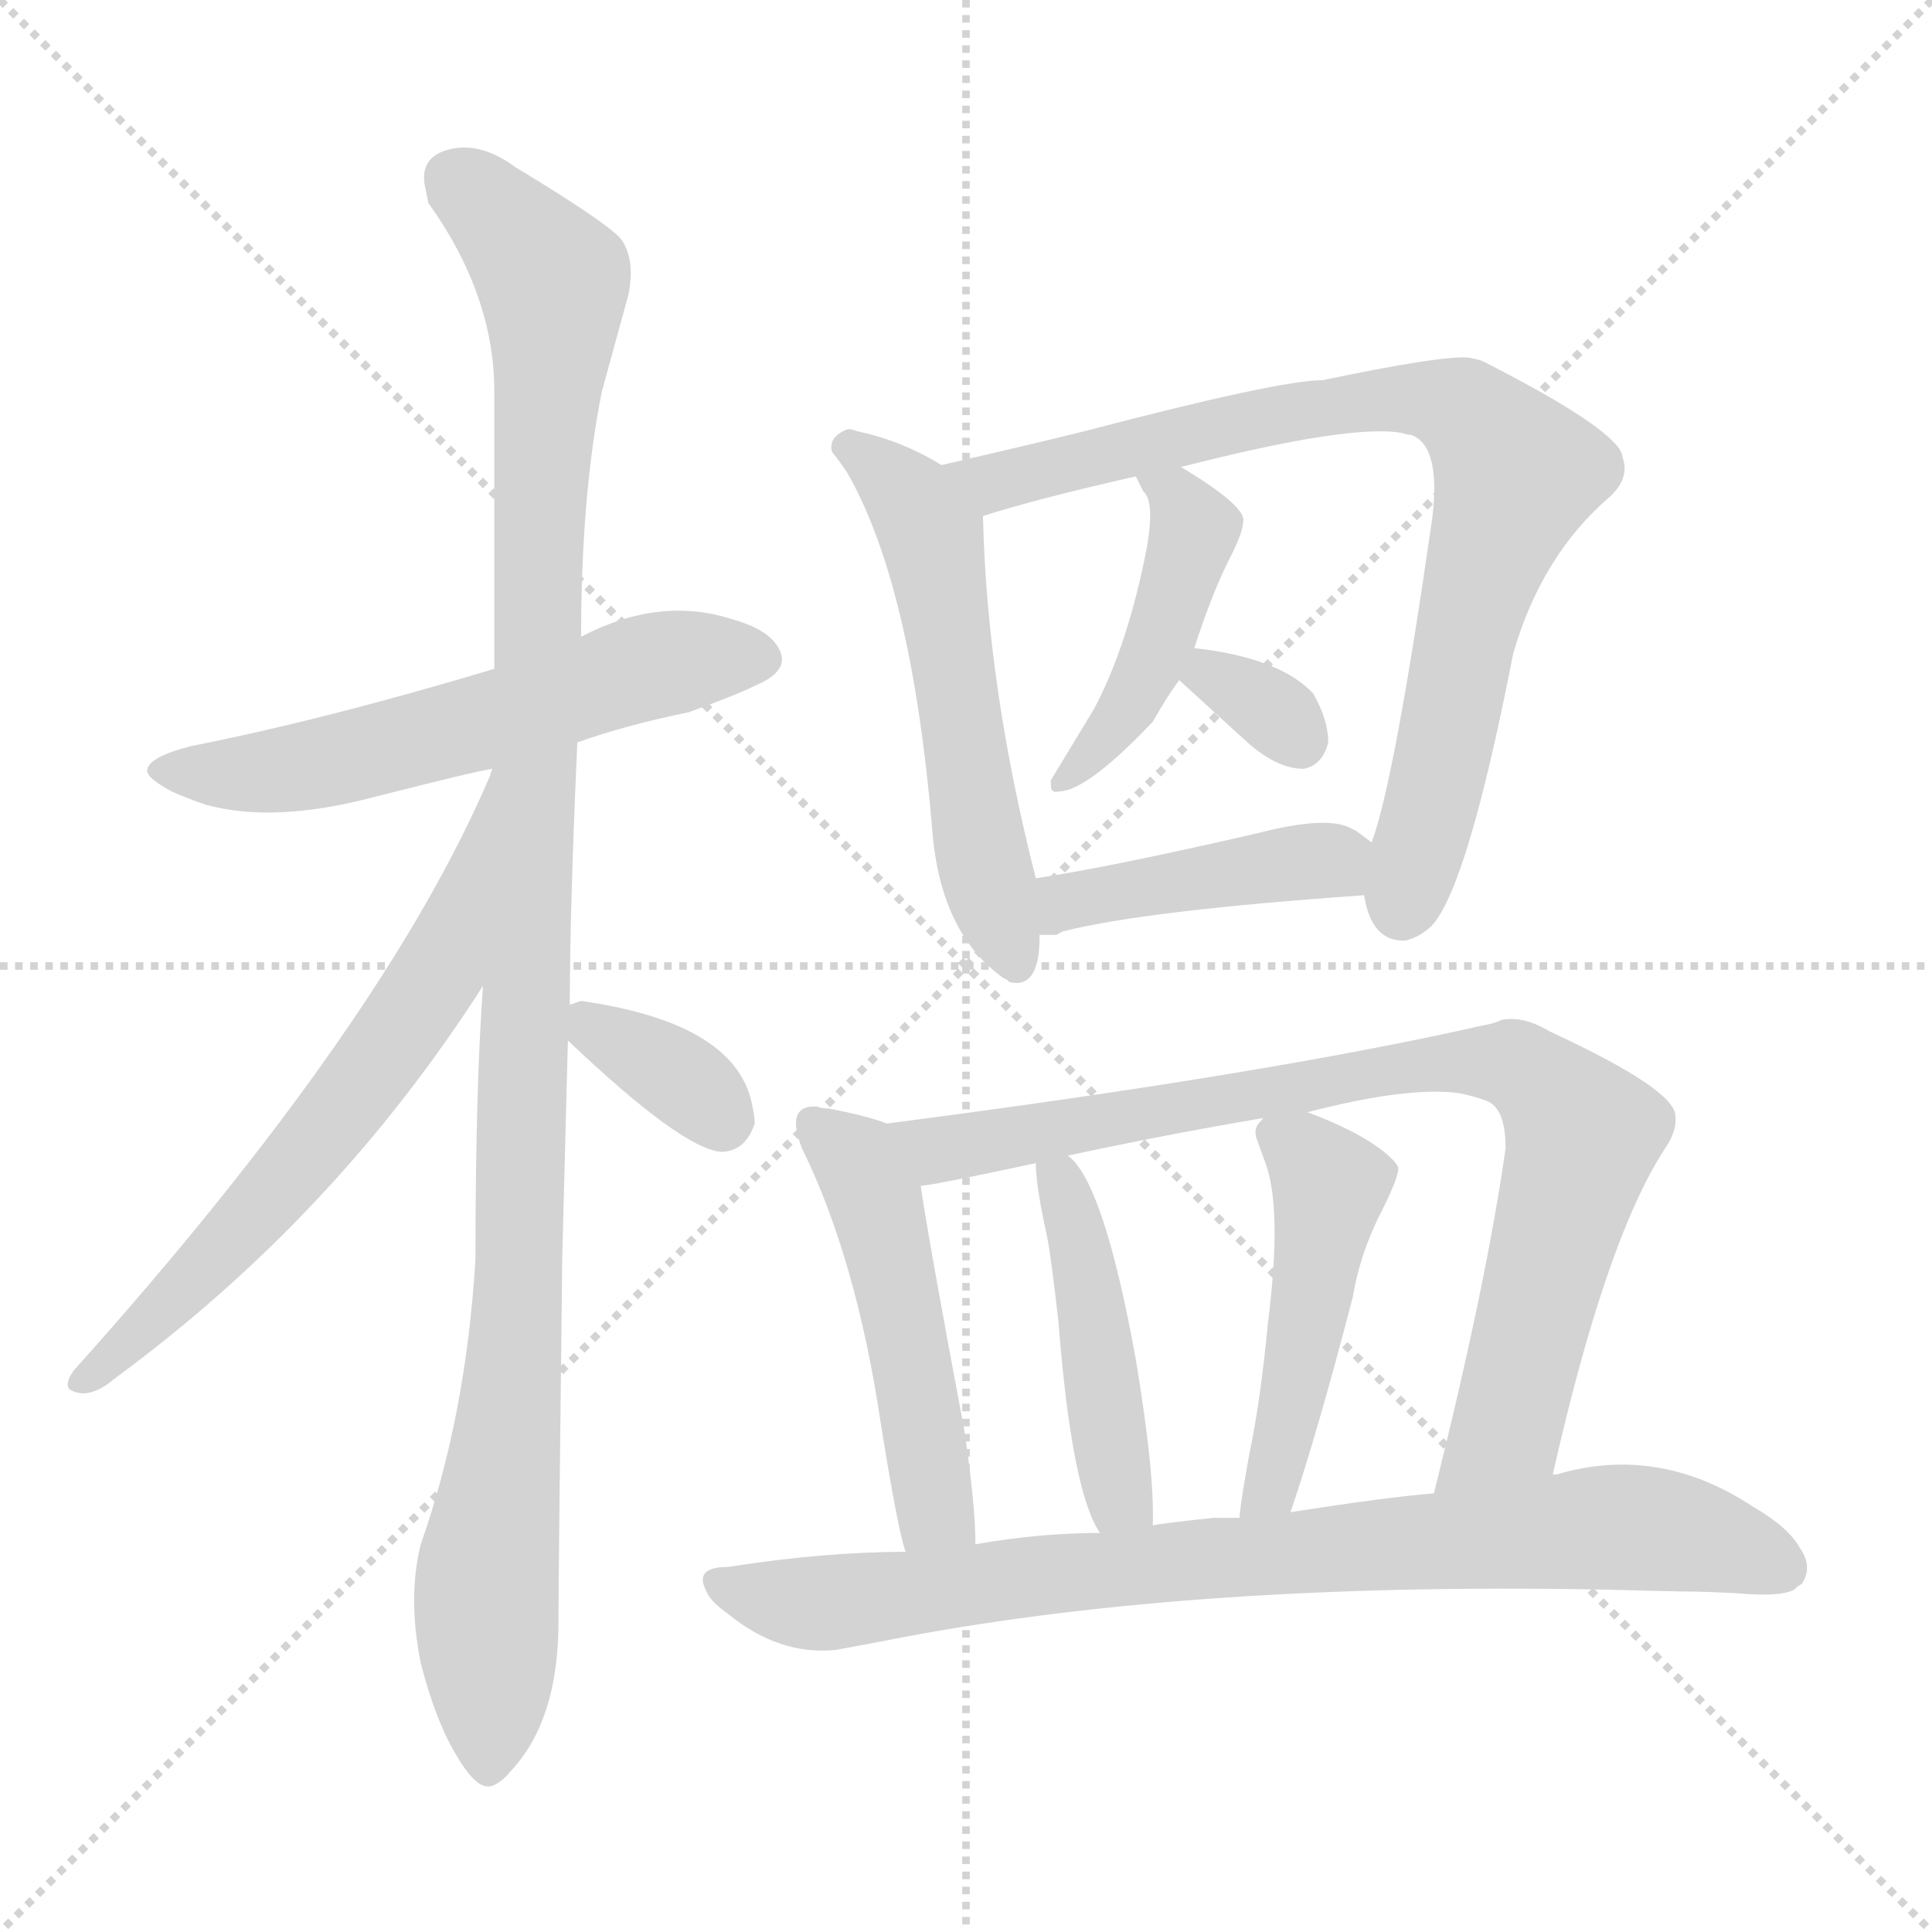 <svg xmlns="http://www.w3.org/2000/svg" version="1.1" viewBox="0 0 1024 1024">
  <g stroke="lightgray" stroke-dasharray="1,1" stroke-width="1" transform="scale(4, 4)">
    <line x1="0" y1="0" x2="256" y2="256" />
    <line x1="256" y1="0" x2="0" y2="256" />
    <line x1="128" y1="0" x2="128" y2="256" />
    <line x1="0" y1="128" x2="256" y2="128" />
  </g>
  <g transform="scale(1.0, -1.0) translate(0.0, -924.50)">
    <style type="text/css">
      
        @keyframes keyframes0 {
          from {
            stroke: blue;
            stroke-dashoffset: 581;
            stroke-width: 128;
          }
          65% {
            animation-timing-function: step-end;
            stroke: blue;
            stroke-dashoffset: 0;
            stroke-width: 128;
          }
          to {
            stroke: black;
            stroke-width: 1024;
          }
        }
        #make-me-a-hanzi-animation-0 {
          animation: keyframes0 0.723s both;
          animation-delay: 0s;
          animation-timing-function: linear;
        }
      
        @keyframes keyframes1 {
          from {
            stroke: blue;
            stroke-dashoffset: 1121;
            stroke-width: 128;
          }
          78% {
            animation-timing-function: step-end;
            stroke: blue;
            stroke-dashoffset: 0;
            stroke-width: 128;
          }
          to {
            stroke: black;
            stroke-width: 1024;
          }
        }
        #make-me-a-hanzi-animation-1 {
          animation: keyframes1 1.162s both;
          animation-delay: 0.723s;
          animation-timing-function: linear;
        }
      
        @keyframes keyframes2 {
          from {
            stroke: blue;
            stroke-dashoffset: 638;
            stroke-width: 128;
          }
          67% {
            animation-timing-function: step-end;
            stroke: blue;
            stroke-dashoffset: 0;
            stroke-width: 128;
          }
          to {
            stroke: black;
            stroke-width: 1024;
          }
        }
        #make-me-a-hanzi-animation-2 {
          animation: keyframes2 0.769s both;
          animation-delay: 1.885s;
          animation-timing-function: linear;
        }
      
        @keyframes keyframes3 {
          from {
            stroke: blue;
            stroke-dashoffset: 352;
            stroke-width: 128;
          }
          53% {
            animation-timing-function: step-end;
            stroke: blue;
            stroke-dashoffset: 0;
            stroke-width: 128;
          }
          to {
            stroke: black;
            stroke-width: 1024;
          }
        }
        #make-me-a-hanzi-animation-3 {
          animation: keyframes3 0.536s both;
          animation-delay: 2.654s;
          animation-timing-function: linear;
        }
      
        @keyframes keyframes4 {
          from {
            stroke: blue;
            stroke-dashoffset: 553;
            stroke-width: 128;
          }
          64% {
            animation-timing-function: step-end;
            stroke: blue;
            stroke-dashoffset: 0;
            stroke-width: 128;
          }
          to {
            stroke: black;
            stroke-width: 1024;
          }
        }
        #make-me-a-hanzi-animation-4 {
          animation: keyframes4 0.7s both;
          animation-delay: 3.191s;
          animation-timing-function: linear;
        }
      
        @keyframes keyframes5 {
          from {
            stroke: blue;
            stroke-dashoffset: 815;
            stroke-width: 128;
          }
          73% {
            animation-timing-function: step-end;
            stroke: blue;
            stroke-dashoffset: 0;
            stroke-width: 128;
          }
          to {
            stroke: black;
            stroke-width: 1024;
          }
        }
        #make-me-a-hanzi-animation-5 {
          animation: keyframes5 0.913s both;
          animation-delay: 3.891s;
          animation-timing-function: linear;
        }
      
        @keyframes keyframes6 {
          from {
            stroke: blue;
            stroke-dashoffset: 448;
            stroke-width: 128;
          }
          59% {
            animation-timing-function: step-end;
            stroke: blue;
            stroke-dashoffset: 0;
            stroke-width: 128;
          }
          to {
            stroke: black;
            stroke-width: 1024;
          }
        }
        #make-me-a-hanzi-animation-6 {
          animation: keyframes6 0.615s both;
          animation-delay: 4.804s;
          animation-timing-function: linear;
        }
      
        @keyframes keyframes7 {
          from {
            stroke: blue;
            stroke-dashoffset: 318;
            stroke-width: 128;
          }
          51% {
            animation-timing-function: step-end;
            stroke: blue;
            stroke-dashoffset: 0;
            stroke-width: 128;
          }
          to {
            stroke: black;
            stroke-width: 1024;
          }
        }
        #make-me-a-hanzi-animation-7 {
          animation: keyframes7 0.509s both;
          animation-delay: 5.419s;
          animation-timing-function: linear;
        }
      
        @keyframes keyframes8 {
          from {
            stroke: blue;
            stroke-dashoffset: 422;
            stroke-width: 128;
          }
          58% {
            animation-timing-function: step-end;
            stroke: blue;
            stroke-dashoffset: 0;
            stroke-width: 128;
          }
          to {
            stroke: black;
            stroke-width: 1024;
          }
        }
        #make-me-a-hanzi-animation-8 {
          animation: keyframes8 0.593s both;
          animation-delay: 5.927s;
          animation-timing-function: linear;
        }
      
        @keyframes keyframes9 {
          from {
            stroke: blue;
            stroke-dashoffset: 494;
            stroke-width: 128;
          }
          62% {
            animation-timing-function: step-end;
            stroke: blue;
            stroke-dashoffset: 0;
            stroke-width: 128;
          }
          to {
            stroke: black;
            stroke-width: 1024;
          }
        }
        #make-me-a-hanzi-animation-9 {
          animation: keyframes9 0.652s both;
          animation-delay: 6.521s;
          animation-timing-function: linear;
        }
      
        @keyframes keyframes10 {
          from {
            stroke: blue;
            stroke-dashoffset: 840;
            stroke-width: 128;
          }
          73% {
            animation-timing-function: step-end;
            stroke: blue;
            stroke-dashoffset: 0;
            stroke-width: 128;
          }
          to {
            stroke: black;
            stroke-width: 1024;
          }
        }
        #make-me-a-hanzi-animation-10 {
          animation: keyframes10 0.934s both;
          animation-delay: 7.173s;
          animation-timing-function: linear;
        }
      
        @keyframes keyframes11 {
          from {
            stroke: blue;
            stroke-dashoffset: 448;
            stroke-width: 128;
          }
          59% {
            animation-timing-function: step-end;
            stroke: blue;
            stroke-dashoffset: 0;
            stroke-width: 128;
          }
          to {
            stroke: black;
            stroke-width: 1024;
          }
        }
        #make-me-a-hanzi-animation-11 {
          animation: keyframes11 0.615s both;
          animation-delay: 8.106s;
          animation-timing-function: linear;
        }
      
        @keyframes keyframes12 {
          from {
            stroke: blue;
            stroke-dashoffset: 475;
            stroke-width: 128;
          }
          61% {
            animation-timing-function: step-end;
            stroke: blue;
            stroke-dashoffset: 0;
            stroke-width: 128;
          }
          to {
            stroke: black;
            stroke-width: 1024;
          }
        }
        #make-me-a-hanzi-animation-12 {
          animation: keyframes12 0.637s both;
          animation-delay: 8.721s;
          animation-timing-function: linear;
        }
      
        @keyframes keyframes13 {
          from {
            stroke: blue;
            stroke-dashoffset: 828;
            stroke-width: 128;
          }
          73% {
            animation-timing-function: step-end;
            stroke: blue;
            stroke-dashoffset: 0;
            stroke-width: 128;
          }
          to {
            stroke: black;
            stroke-width: 1024;
          }
        }
        #make-me-a-hanzi-animation-13 {
          animation: keyframes13 0.924s both;
          animation-delay: 9.358s;
          animation-timing-function: linear;
        }
      
    </style>
    
      <path d="M 306 531 Q 331 540 365 547 Q 390 556 400 561 Q 417 568 414 578 Q 410 590 389 596 Q 350 609 308 587 L 262 570 Q 172 543 101 529 Q 78 523 78 516 Q 78 512 91 505 Q 100 501 109 498 Q 145 488 198 502 Q 253 516 261 517 L 306 531 Z" fill="lightgray" />
    
      <path d="M 302 392 Q 302 442 306 531 L 308 587 Q 308 662 319 717 L 333 768 Q 337 787 329 798 Q 321 807 273 836 Q 254 850 237 845 Q 223 841 225 827 L 227 817 Q 262 768 262 717 L 262 570 L 261 517 Q 260 515 260 514 L 256 402 Q 252 347 252 257 Q 247 174 223 106 Q 216 78 223 43 Q 231 12 242 -6 Q 253 -25 261 -22 Q 266 -20 270 -15 Q 296 12 296 65 Q 296 86 298 258 L 301 373 L 302 392 Z" fill="lightgray" />
    
      <path d="M 260 514 Q 204 382 39 198 Q 34 191 37 188 Q 47 182 61 194 Q 178 280 256 402 C 272 427 272 541 260 514 Z" fill="lightgray" />
    
      <path d="M 301 373 Q 361 316 382 314 Q 395 314 400 329 Q 400 333 399 337 Q 392 382 308 394 L 302 392 C 286 387 286 387 301 373 Z" fill="lightgray" />
    
      <path d="M 499 678 Q 478 691 454 696 Q 450 698 447 696 Q 439 692 441 685 Q 445 680 449 674 Q 483 615 494 486 Q 498 430 532 406 Q 533 406 535 404 Q 551 400 551 428 L 551 429 L 549 459 Q 523 561 521 651 C 521 666 521 666 499 678 Z" fill="lightgray" />
    
      <path d="M 723 450 Q 727 425 745 426 Q 753 428 759 434 Q 778 455 802 578 Q 817 630 853 661 Q 864 671 860 682 Q 860 684 858 687 Q 847 702 786 733 Q 784 734 778 735 Q 763 736 701 723 Q 678 723 575 696 Q 551 690 499 678 C 470 671 492 642 521 651 Q 549 660 602 672 L 626 677 Q 716 700 743 695 Q 746 694 748 694 Q 764 688 759 649 Q 739 510 727 478 L 723 450 Z" fill="lightgray" />
    
      <path d="M 633 581 Q 643 612 653 631 Q 659 643 659 649 Q 659 657 626 677 C 600 693 589 699 602 672 L 606 664 Q 612 659 608 635 Q 598 583 580 549 L 557 511 Q 557 510 557 508 Q 557 504 561 505 Q 576 505 611 542 Q 619 556 625 564 L 633 581 Z" fill="lightgray" />
    
      <path d="M 691 517 Q 701 519 704 531 Q 704 543 696 557 Q 678 576 633 581 C 603 585 603 584 625 564 Q 648 543 659 533 Q 676 517 691 517 Z" fill="lightgray" />
    
      <path d="M 551 429 Q 554 429 560 429 Q 563 431 564 431 Q 608 442 723 450 C 753 452 751 460 727 478 L 719 484 L 715 486 Q 702 492 667 483 Q 589 465 549 459 C 519 454 521 429 551 429 Z" fill="lightgray" />
    
      <path d="M 470 329 Q 460 333 439 337 Q 435 337 433 338 Q 416 339 425 316 Q 454 257 467 169 Q 476 113 480 102 C 488 73 518 76 517 106 Q 517 127 511 167 Q 492 268 488 296 C 484 324 484 324 470 329 Z" fill="lightgray" />
    
      <path d="M 888 333 Q 888 347 821 378 Q 808 386 796 384 Q 792 382 786 381 Q 671 355 470 329 C 440 325 458 291 488 296 Q 493 296 549 308 L 566 312 Q 617 323 670 332 L 693 335 Q 747 349 774 345 Q 783 343 788 341 Q 798 337 798 316 Q 788 245 760 133 C 753 104 816 114 823 143 Q 851 267 882 315 Q 889 325 888 333 Z" fill="lightgray" />
    
      <path d="M 611 116 Q 612 144 602 204 Q 585 298 566 312 C 548 330 548 330 549 308 Q 549 296 555 269 Q 557 259 561 224 Q 568 134 583 112 C 598 86 611 86 611 116 Z" fill="lightgray" />
    
      <path d="M 684 123 Q 698 164 717 237 Q 721 261 733 284 Q 742 302 741 306 Q 740 308 738 310 Q 725 323 693 335 C 677 341 677 341 670 332 Q 669 332 669 331 Q 664 327 666 321 L 670 310 Q 680 286 672 223 Q 668 181 662 153 Q 657 125 657 120 C 654 90 674 95 684 123 Z" fill="lightgray" />
    
      <path d="M 480 102 Q 437 102 386 94 Q 368 94 374 82 Q 376 76 386 69 Q 413 47 443 50 Q 470 55 480 57 Q 635 86 849 82 L 890 81 Q 904 81 921 80 Q 944 78 951 82 Q 953 84 955 85 Q 961 94 954 104 Q 948 115 929 126 Q 879 159 825 143 L 823 143 L 760 133 Q 735 131 684 123 L 657 120 L 643 120 Q 615 117 611 116 L 583 112 Q 551 112 517 106 L 480 102 Z" fill="lightgray" />
    
    
      <clipPath id="make-me-a-hanzi-clip-0">
        <path d="M 306 531 Q 331 540 365 547 Q 390 556 400 561 Q 417 568 414 578 Q 410 590 389 596 Q 350 609 308 587 L 262 570 Q 172 543 101 529 Q 78 523 78 516 Q 78 512 91 505 Q 100 501 109 498 Q 145 488 198 502 Q 253 516 261 517 L 306 531 Z" />
      </clipPath>
      <path clip-path="url(#make-me-a-hanzi-clip-0)" d="M 84 517 L 153 517 L 254 541 L 347 572 L 401 576" fill="none" id="make-me-a-hanzi-animation-0" stroke-dasharray="453 906" stroke-linecap="round" />
    
      <clipPath id="make-me-a-hanzi-clip-1">
        <path d="M 302 392 Q 302 442 306 531 L 308 587 Q 308 662 319 717 L 333 768 Q 337 787 329 798 Q 321 807 273 836 Q 254 850 237 845 Q 223 841 225 827 L 227 817 Q 262 768 262 717 L 262 570 L 261 517 Q 260 515 260 514 L 256 402 Q 252 347 252 257 Q 247 174 223 106 Q 216 78 223 43 Q 231 12 242 -6 Q 253 -25 261 -22 Q 266 -20 270 -15 Q 296 12 296 65 Q 296 86 298 258 L 301 373 L 302 392 Z" />
      </clipPath>
      <path clip-path="url(#make-me-a-hanzi-clip-1)" d="M 239 830 L 267 807 L 294 772 L 286 666 L 275 221 L 258 88 L 259 -11" fill="none" id="make-me-a-hanzi-animation-1" stroke-dasharray="993 1986" stroke-linecap="round" />
    
      <clipPath id="make-me-a-hanzi-clip-2">
        <path d="M 260 514 Q 204 382 39 198 Q 34 191 37 188 Q 47 182 61 194 Q 178 280 256 402 C 272 427 272 541 260 514 Z" />
      </clipPath>
      <path clip-path="url(#make-me-a-hanzi-clip-2)" d="M 254 497 L 258 493 L 233 410 L 213 381 L 139 285 L 43 192" fill="none" id="make-me-a-hanzi-animation-2" stroke-dasharray="510 1020" stroke-linecap="round" />
    
      <clipPath id="make-me-a-hanzi-clip-3">
        <path d="M 301 373 Q 361 316 382 314 Q 395 314 400 329 Q 400 333 399 337 Q 392 382 308 394 L 302 392 C 286 387 286 387 301 373 Z" />
      </clipPath>
      <path clip-path="url(#make-me-a-hanzi-clip-3)" d="M 307 387 L 360 354 L 384 331" fill="none" id="make-me-a-hanzi-animation-3" stroke-dasharray="224 448" stroke-linecap="round" />
    
      <clipPath id="make-me-a-hanzi-clip-4">
        <path d="M 499 678 Q 478 691 454 696 Q 450 698 447 696 Q 439 692 441 685 Q 445 680 449 674 Q 483 615 494 486 Q 498 430 532 406 Q 533 406 535 404 Q 551 400 551 428 L 551 429 L 549 459 Q 523 561 521 651 C 521 666 521 666 499 678 Z" />
      </clipPath>
      <path clip-path="url(#make-me-a-hanzi-clip-4)" d="M 451 687 L 475 668 L 494 640 L 521 466 L 539 413" fill="none" id="make-me-a-hanzi-animation-4" stroke-dasharray="425 850" stroke-linecap="round" />
    
      <clipPath id="make-me-a-hanzi-clip-5">
        <path d="M 723 450 Q 727 425 745 426 Q 753 428 759 434 Q 778 455 802 578 Q 817 630 853 661 Q 864 671 860 682 Q 860 684 858 687 Q 847 702 786 733 Q 784 734 778 735 Q 763 736 701 723 Q 678 723 575 696 Q 551 690 499 678 C 470 671 492 642 521 651 Q 549 660 602 672 L 626 677 Q 716 700 743 695 Q 746 694 748 694 Q 764 688 759 649 Q 739 510 727 478 L 723 450 Z" />
      </clipPath>
      <path clip-path="url(#make-me-a-hanzi-clip-5)" d="M 509 679 L 526 669 L 646 699 L 736 714 L 754 714 L 782 703 L 804 674 L 781 609 L 743 442" fill="none" id="make-me-a-hanzi-animation-5" stroke-dasharray="687 1374" stroke-linecap="round" />
    
      <clipPath id="make-me-a-hanzi-clip-6">
        <path d="M 633 581 Q 643 612 653 631 Q 659 643 659 649 Q 659 657 626 677 C 600 693 589 699 602 672 L 606 664 Q 612 659 608 635 Q 598 583 580 549 L 557 511 Q 557 510 557 508 Q 557 504 561 505 Q 576 505 611 542 Q 619 556 625 564 L 633 581 Z" />
      </clipPath>
      <path clip-path="url(#make-me-a-hanzi-clip-6)" d="M 609 670 L 627 659 L 631 643 L 623 609 L 595 542 L 561 510" fill="none" id="make-me-a-hanzi-animation-6" stroke-dasharray="320 640" stroke-linecap="round" />
    
      <clipPath id="make-me-a-hanzi-clip-7">
        <path d="M 691 517 Q 701 519 704 531 Q 704 543 696 557 Q 678 576 633 581 C 603 585 603 584 625 564 Q 648 543 659 533 Q 676 517 691 517 Z" />
      </clipPath>
      <path clip-path="url(#make-me-a-hanzi-clip-7)" d="M 640 572 L 688 532" fill="none" id="make-me-a-hanzi-animation-7" stroke-dasharray="190 380" stroke-linecap="round" />
    
      <clipPath id="make-me-a-hanzi-clip-8">
        <path d="M 551 429 Q 554 429 560 429 Q 563 431 564 431 Q 608 442 723 450 C 753 452 751 460 727 478 L 719 484 L 715 486 Q 702 492 667 483 Q 589 465 549 459 C 519 454 521 429 551 429 Z" />
      </clipPath>
      <path clip-path="url(#make-me-a-hanzi-clip-8)" d="M 556 437 L 580 450 L 717 472" fill="none" id="make-me-a-hanzi-animation-8" stroke-dasharray="294 588" stroke-linecap="round" />
    
      <clipPath id="make-me-a-hanzi-clip-9">
        <path d="M 470 329 Q 460 333 439 337 Q 435 337 433 338 Q 416 339 425 316 Q 454 257 467 169 Q 476 113 480 102 C 488 73 518 76 517 106 Q 517 127 511 167 Q 492 268 488 296 C 484 324 484 324 470 329 Z" />
      </clipPath>
      <path clip-path="url(#make-me-a-hanzi-clip-9)" d="M 432 326 L 452 312 L 469 271 L 496 124 L 486 107" fill="none" id="make-me-a-hanzi-animation-9" stroke-dasharray="366 732" stroke-linecap="round" />
    
      <clipPath id="make-me-a-hanzi-clip-10">
        <path d="M 888 333 Q 888 347 821 378 Q 808 386 796 384 Q 792 382 786 381 Q 671 355 470 329 C 440 325 458 291 488 296 Q 493 296 549 308 L 566 312 Q 617 323 670 332 L 693 335 Q 747 349 774 345 Q 783 343 788 341 Q 798 337 798 316 Q 788 245 760 133 C 753 104 816 114 823 143 Q 851 267 882 315 Q 889 325 888 333 Z" />
      </clipPath>
      <path clip-path="url(#make-me-a-hanzi-clip-10)" d="M 480 327 L 489 318 L 512 316 L 735 358 L 805 359 L 820 349 L 839 321 L 799 169 L 767 141" fill="none" id="make-me-a-hanzi-animation-10" stroke-dasharray="712 1424" stroke-linecap="round" />
    
      <clipPath id="make-me-a-hanzi-clip-11">
        <path d="M 611 116 Q 612 144 602 204 Q 585 298 566 312 C 548 330 548 330 549 308 Q 549 296 555 269 Q 557 259 561 224 Q 568 134 583 112 C 598 86 611 86 611 116 Z" />
      </clipPath>
      <path clip-path="url(#make-me-a-hanzi-clip-11)" d="M 555 304 L 566 289 L 576 251 L 592 138 L 603 121" fill="none" id="make-me-a-hanzi-animation-11" stroke-dasharray="320 640" stroke-linecap="round" />
    
      <clipPath id="make-me-a-hanzi-clip-12">
        <path d="M 684 123 Q 698 164 717 237 Q 721 261 733 284 Q 742 302 741 306 Q 740 308 738 310 Q 725 323 693 335 C 677 341 677 341 670 332 Q 669 332 669 331 Q 664 327 666 321 L 670 310 Q 680 286 672 223 Q 668 181 662 153 Q 657 125 657 120 C 654 90 674 95 684 123 Z" />
      </clipPath>
      <path clip-path="url(#make-me-a-hanzi-clip-12)" d="M 677 324 L 705 296 L 678 156 L 664 122" fill="none" id="make-me-a-hanzi-animation-12" stroke-dasharray="347 694" stroke-linecap="round" />
    
      <clipPath id="make-me-a-hanzi-clip-13">
        <path d="M 480 102 Q 437 102 386 94 Q 368 94 374 82 Q 376 76 386 69 Q 413 47 443 50 Q 470 55 480 57 Q 635 86 849 82 L 890 81 Q 904 81 921 80 Q 944 78 951 82 Q 953 84 955 85 Q 961 94 954 104 Q 948 115 929 126 Q 879 159 825 143 L 823 143 L 760 133 Q 735 131 684 123 L 657 120 L 643 120 Q 615 117 611 116 L 583 112 Q 551 112 517 106 L 480 102 Z" />
      </clipPath>
      <path clip-path="url(#make-me-a-hanzi-clip-13)" d="M 382 87 L 402 78 L 436 74 L 637 99 L 851 115 L 909 108 L 946 93" fill="none" id="make-me-a-hanzi-animation-13" stroke-dasharray="700 1400" stroke-linecap="round" />
    
  </g>
</svg>